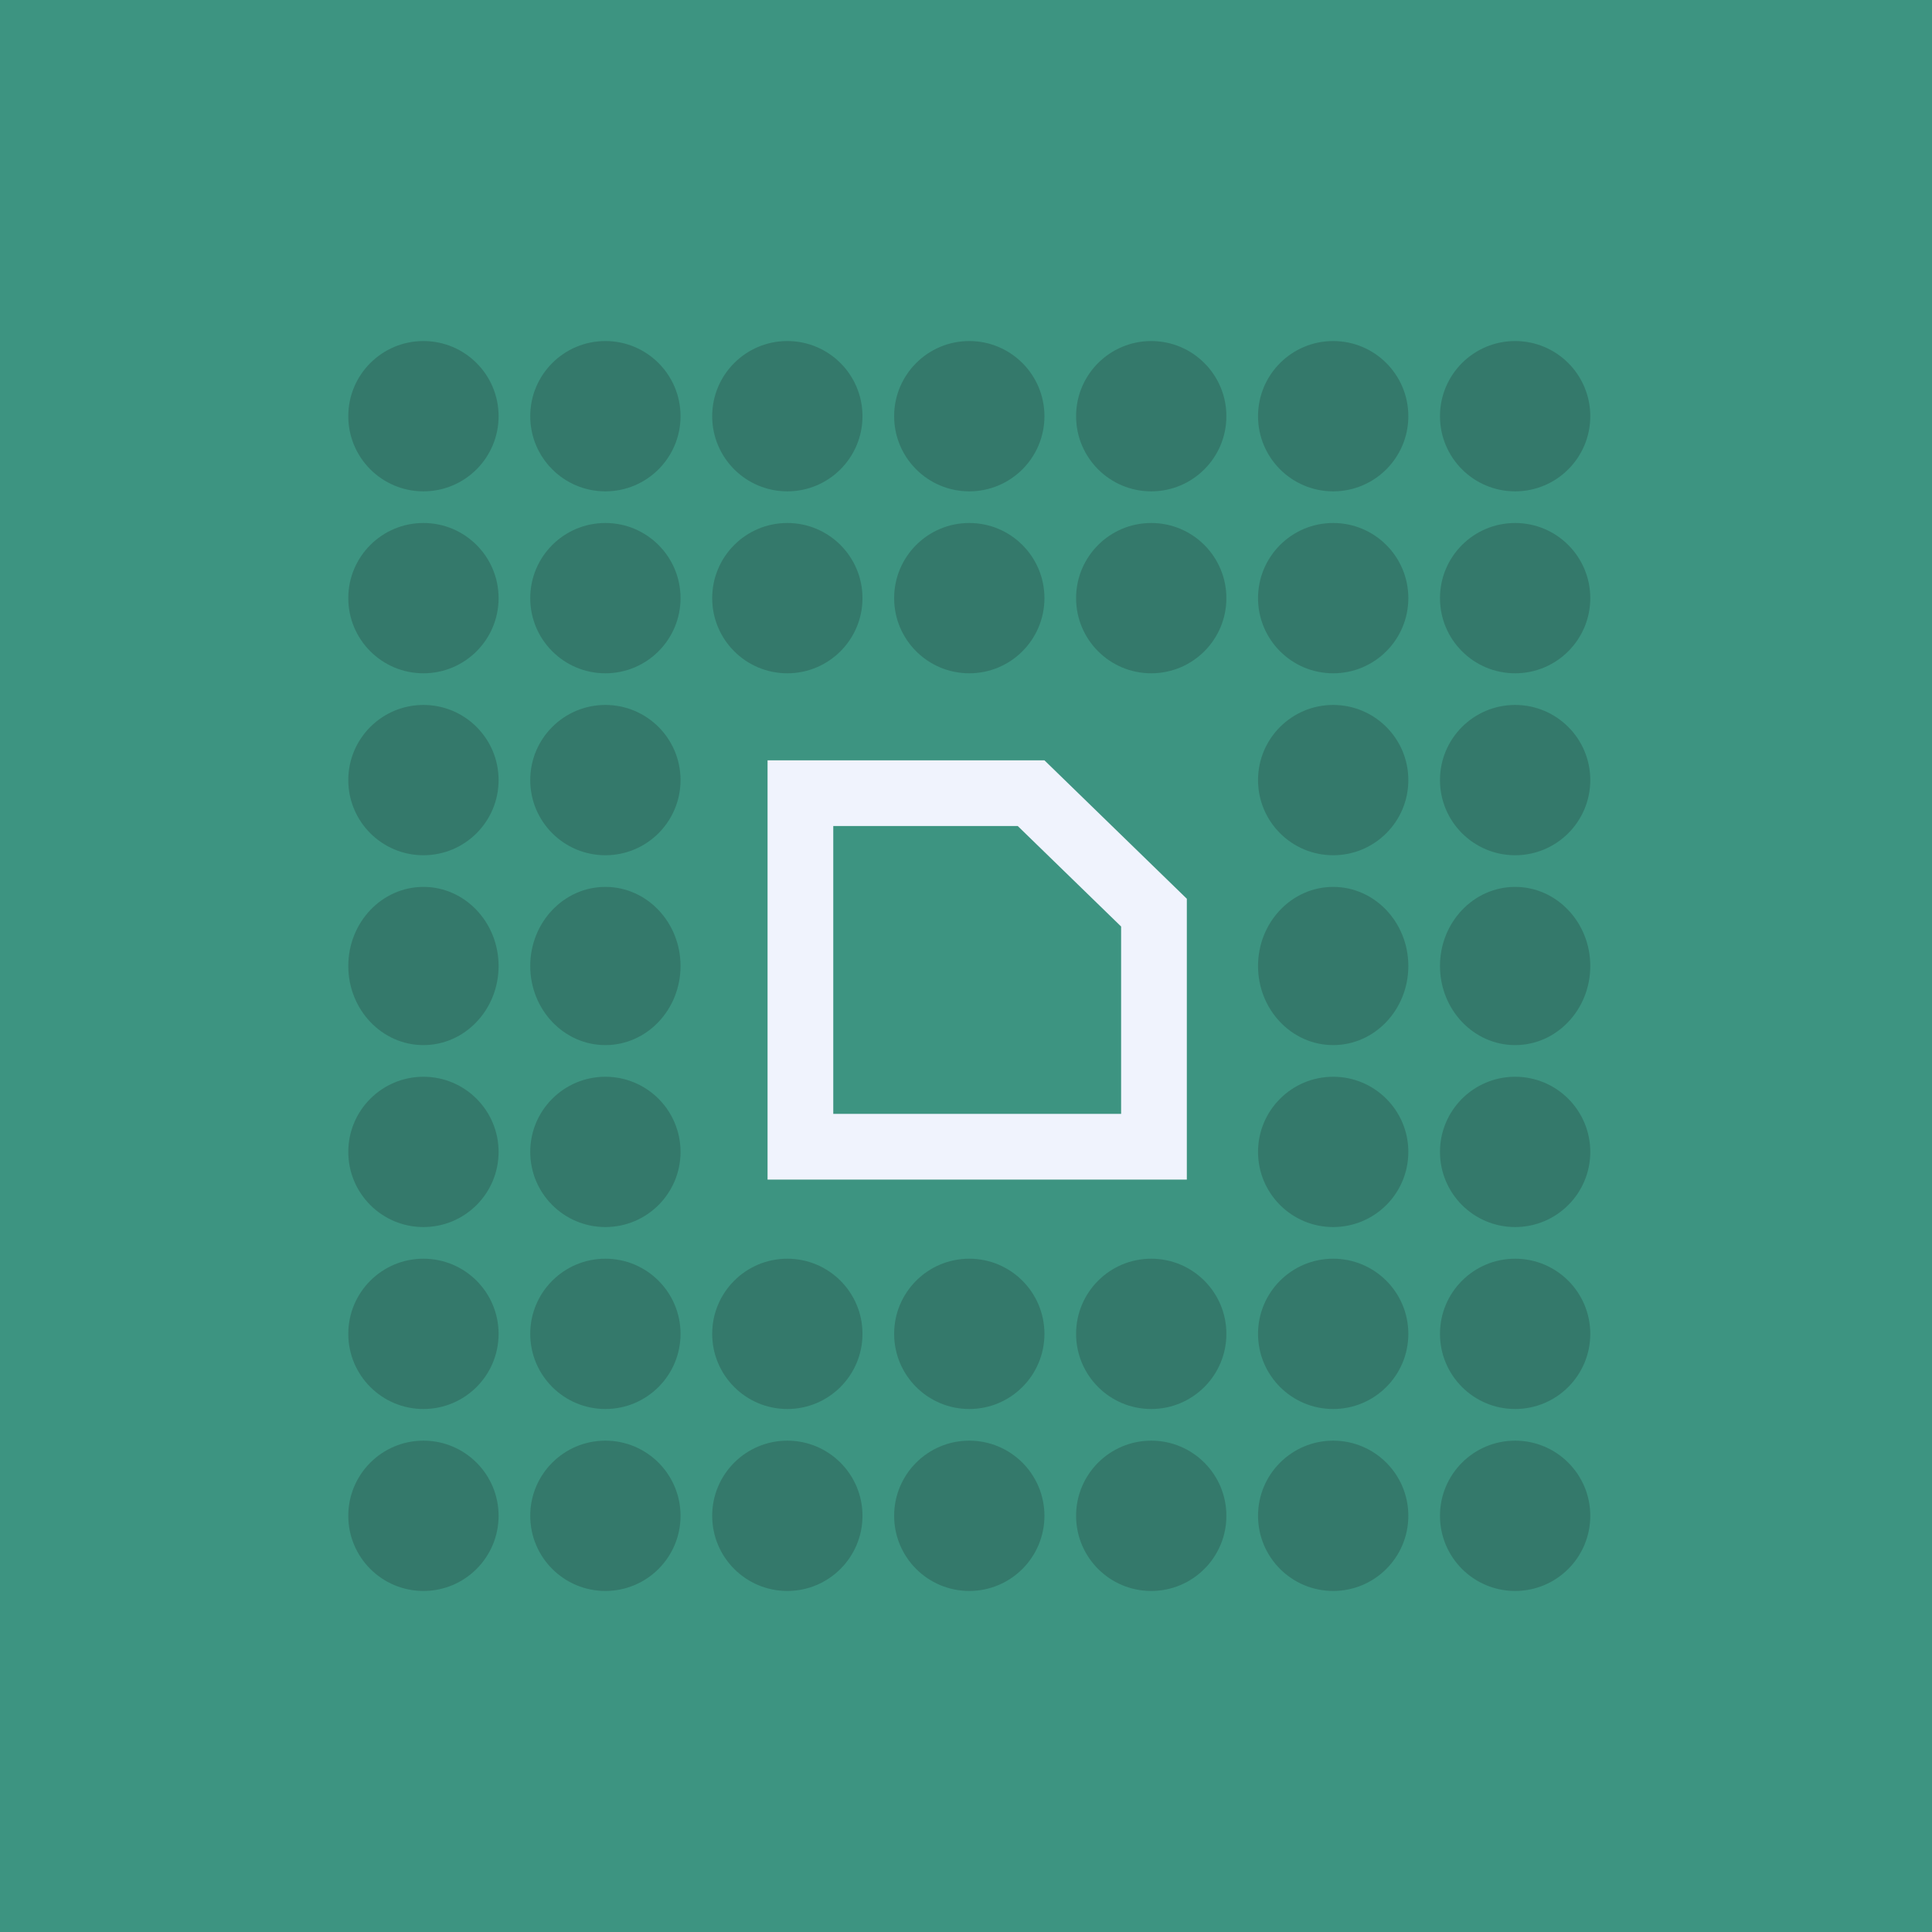<svg width="294" height="294" viewBox="0 0 294 294" fill="none" xmlns="http://www.w3.org/2000/svg">
<rect width="294" height="294" fill="#3D9481"/>
<circle cx="64.436" cy="63.334" r="11.436" fill="#101014" fill-opacity="0.2"/>
<circle cx="64.436" cy="91.022" r="11.436" fill="#101014" fill-opacity="0.2"/>
<circle cx="64.436" cy="118.71" r="11.436" fill="#101014" fill-opacity="0.2"/>
<ellipse cx="64.436" cy="147" rx="11.436" ry="12.038" fill="#101014" fill-opacity="0.2"/>
<circle cx="64.436" cy="175.29" r="11.436" fill="#101014" fill-opacity="0.2"/>
<circle cx="64.436" cy="202.978" r="11.436" fill="#101014" fill-opacity="0.2"/>
<circle cx="64.436" cy="230.666" r="11.436" fill="#101014" fill-opacity="0.2"/>
<circle cx="92.124" cy="63.334" r="11.436" fill="#101014" fill-opacity="0.2"/>
<circle cx="119.812" cy="63.334" r="11.436" fill="#101014" fill-opacity="0.2"/>
<circle cx="147.5" cy="63.334" r="11.436" fill="#101014" fill-opacity="0.2"/>
<circle cx="175.188" cy="63.334" r="11.436" fill="#101014" fill-opacity="0.2"/>
<circle cx="202.876" cy="63.334" r="11.436" fill="#101014" fill-opacity="0.2"/>
<circle cx="230.564" cy="63.334" r="11.436" fill="#101014" fill-opacity="0.2"/>
<circle cx="92.124" cy="91.022" r="11.436" fill="#101014" fill-opacity="0.2"/>
<circle cx="119.812" cy="91.022" r="11.436" fill="#101014" fill-opacity="0.2"/>
<circle cx="147.5" cy="91.022" r="11.436" fill="#101014" fill-opacity="0.2"/>
<circle cx="175.188" cy="91.022" r="11.436" fill="#101014" fill-opacity="0.2"/>
<circle cx="202.876" cy="91.022" r="11.436" fill="#101014" fill-opacity="0.2"/>
<circle cx="230.564" cy="91.022" r="11.436" fill="#101014" fill-opacity="0.2"/>
<circle cx="92.124" cy="118.71" r="11.436" fill="#101014" fill-opacity="0.2"/>
<circle cx="202.876" cy="118.71" r="11.436" fill="#101014" fill-opacity="0.2"/>
<circle cx="230.564" cy="118.71" r="11.436" fill="#101014" fill-opacity="0.2"/>
<ellipse cx="92.124" cy="147" rx="11.436" ry="12.038" fill="#101014" fill-opacity="0.2"/>
<ellipse cx="202.876" cy="147" rx="11.436" ry="12.038" fill="#101014" fill-opacity="0.2"/>
<ellipse cx="230.564" cy="147" rx="11.436" ry="12.038" fill="#101014" fill-opacity="0.2"/>
<circle cx="92.124" cy="175.29" r="11.436" fill="#101014" fill-opacity="0.2"/>
<circle cx="202.876" cy="175.29" r="11.436" fill="#101014" fill-opacity="0.2"/>
<circle cx="230.564" cy="175.29" r="11.436" fill="#101014" fill-opacity="0.2"/>
<circle cx="92.124" cy="202.978" r="11.436" fill="#101014" fill-opacity="0.2"/>
<circle cx="119.812" cy="202.978" r="11.436" fill="#101014" fill-opacity="0.2"/>
<circle cx="147.5" cy="202.978" r="11.436" fill="#101014" fill-opacity="0.2"/>
<circle cx="175.188" cy="202.978" r="11.436" fill="#101014" fill-opacity="0.2"/>
<circle cx="202.876" cy="202.978" r="11.436" fill="#101014" fill-opacity="0.2"/>
<circle cx="230.564" cy="202.978" r="11.436" fill="#101014" fill-opacity="0.2"/>
<circle cx="92.124" cy="230.666" r="11.436" fill="#101014" fill-opacity="0.2"/>
<circle cx="119.812" cy="230.666" r="11.436" fill="#101014" fill-opacity="0.2"/>
<circle cx="147.5" cy="230.666" r="11.436" fill="#101014" fill-opacity="0.2"/>
<circle cx="175.188" cy="230.666" r="11.436" fill="#101014" fill-opacity="0.2"/>
<circle cx="202.876" cy="230.666" r="11.436" fill="#101014" fill-opacity="0.2"/>
<circle cx="230.564" cy="230.666" r="11.436" fill="#101014" fill-opacity="0.2"/>
<path d="M175.605 174.503H121.802V120.701H156.906L175.605 138.88V174.503Z" stroke="#F0F3FD" stroke-width="10"/>
</svg>
